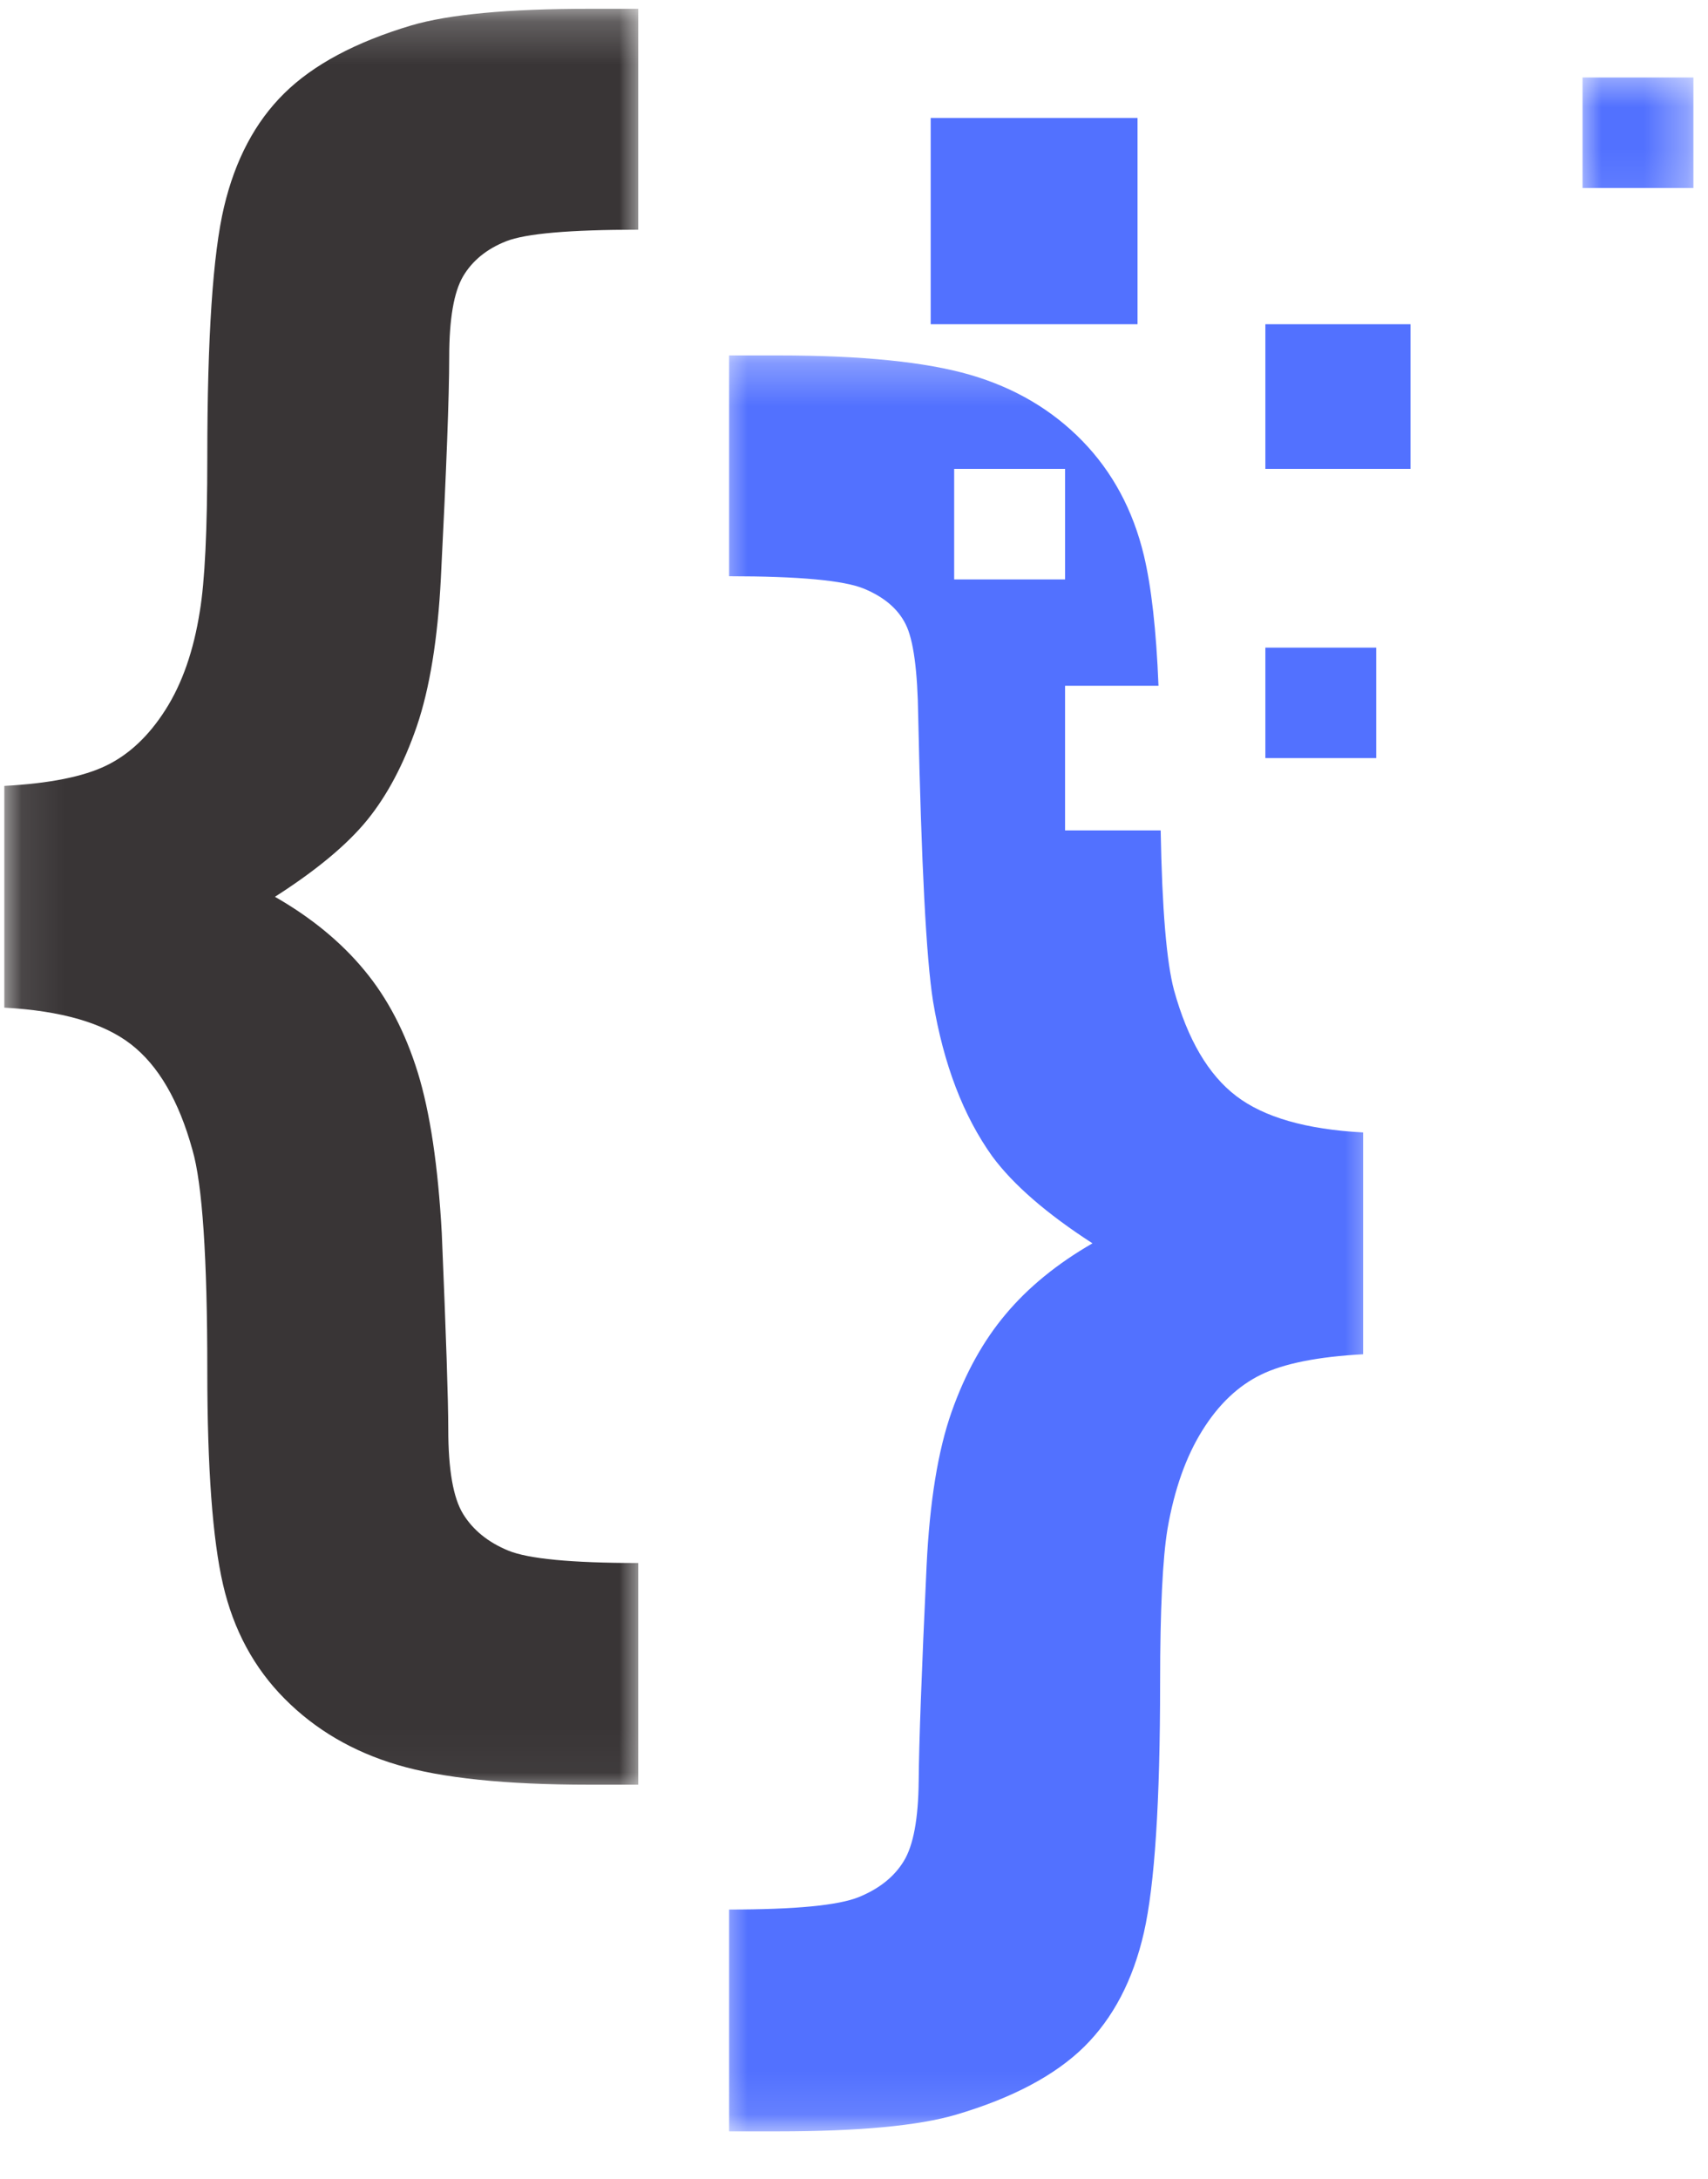 <svg width="40" height="51" viewBox="0 0 40 51" fill="none" xmlns="http://www.w3.org/2000/svg">
<g id="Logo Without Text 1">
<g id="Mask group">
<mask id="mask0_23_438" style="mask-type:luminance" maskUnits="userSpaceOnUse" x="0" y="0" width="16" height="42">
<g id="Group">
<path id="Vector" d="M0.088 0.206H15.018V41.965H0.088V0.206Z" fill="white"/>
</g>
</mask>
<g mask="url(#mask0_23_438)">
<g id="Group_2">
<path id="Vector_2" d="M0.101 23.588V18.397C1.156 18.34 1.952 18.182 2.489 17.921C3.024 17.662 3.487 17.226 3.877 16.612C4.267 16 4.535 15.232 4.68 14.309C4.796 13.616 4.855 12.412 4.855 10.697C4.855 7.899 4.985 5.949 5.246 4.846C5.507 3.743 5.976 2.855 6.656 2.186C7.335 1.515 8.327 0.985 9.629 0.596C10.513 0.335 11.901 0.206 13.798 0.206H14.947V5.377C13.342 5.377 12.311 5.467 11.855 5.647C11.399 5.827 11.063 6.101 10.846 6.467C10.629 6.835 10.52 7.467 10.52 8.362C10.52 9.27 10.454 10.993 10.325 13.531C10.252 14.958 10.063 16.116 9.761 17.002C9.456 17.888 9.068 18.62 8.599 19.197C8.129 19.774 7.408 20.373 6.439 20.993C7.294 21.482 7.991 22.057 8.533 22.713C9.077 23.368 9.491 24.164 9.783 25.103C10.072 26.039 10.259 27.294 10.346 28.866C10.447 31.259 10.498 32.787 10.498 33.452C10.498 34.403 10.614 35.066 10.846 35.441C11.077 35.816 11.428 36.101 11.899 36.296C12.368 36.491 13.386 36.588 14.947 36.588V41.778H13.798C11.844 41.778 10.346 41.623 9.305 41.313C8.263 41.004 7.384 40.489 6.667 39.767C5.95 39.046 5.469 38.156 5.224 37.096C4.978 36.035 4.855 34.366 4.855 32.09C4.855 29.436 4.739 27.713 4.507 26.919C4.189 25.765 3.708 24.941 3.064 24.443C2.419 23.945 1.432 23.66 0.101 23.588Z" fill="#393536"/>
</g>
</g>
</g>
<path id="Vector_3" d="M33.033 10.976H29.634V7.59H33.033V10.976Z" fill="#5271FF"/>
<path id="Vector_4" d="M32.23 17.746H29.634V15.16H32.23V17.746Z" fill="#5271FF"/>
<g id="Mask group_2">
<mask id="mask1_23_438" style="mask-type:luminance" maskUnits="userSpaceOnUse" x="16" y="8" width="17" height="42">
<g id="Group_3">
<path id="Vector_5" d="M16.702 8.281H32.421V49.891H16.702V8.281Z" fill="white"/>
</g>
</mask>
<g mask="url(#mask1_23_438)">
<g id="Group_4">
<path id="Vector_6" d="M22.346 13.564V10.976H24.943V13.564H22.346ZM28.95 25.656C28.298 25.158 27.814 24.334 27.495 23.18C27.32 22.529 27.215 21.281 27.182 19.439H24.943V16.053H27.131C27.079 14.748 26.963 13.73 26.789 13.002C26.535 11.943 26.055 11.048 25.346 10.32C24.636 9.592 23.761 9.077 22.719 8.774C21.677 8.472 20.18 8.32 18.226 8.32H17.075V13.489C18.71 13.489 19.763 13.586 20.235 13.781C20.704 13.976 21.031 14.252 21.21 14.614C21.392 14.974 21.489 15.695 21.504 16.776C21.577 20.209 21.691 22.43 21.851 23.439C22.096 24.91 22.559 26.121 23.241 27.073C23.732 27.735 24.513 28.412 25.585 29.105C24.759 29.581 24.083 30.132 23.555 30.761C23.026 31.388 22.603 32.151 22.285 33.053C21.967 33.954 21.772 35.154 21.7 36.654C21.583 39.134 21.522 40.814 21.515 41.693C21.506 42.572 21.392 43.198 21.166 43.566C20.943 43.932 20.592 44.213 20.114 44.408C19.636 44.603 18.623 44.7 17.075 44.7V49.893H18.226C20.12 49.893 21.511 49.761 22.392 49.502C23.71 49.112 24.708 48.583 25.39 47.913C26.07 47.241 26.535 46.351 26.789 45.241C27.042 44.129 27.169 42.178 27.169 39.38C27.169 37.678 27.228 36.48 27.342 35.79C27.502 34.866 27.774 34.099 28.158 33.485C28.539 32.873 29 32.437 29.535 32.178C30.07 31.917 30.866 31.759 31.923 31.702V26.509C30.592 26.439 29.601 26.154 28.95 25.656Z" fill="#5271FF"/>
</g>
</g>
</g>
<g id="Mask group_3">
<mask id="mask2_23_438" style="mask-type:luminance" maskUnits="userSpaceOnUse" x="36" y="1" width="4" height="4">
<g id="Group_5">
<path id="Vector_7" d="M36.912 1.544H39.667V4.912H36.912V1.544Z" fill="white"/>
</g>
</mask>
<g mask="url(#mask2_23_438)">
<g id="Group_6">
<path id="Vector_8" d="M39.658 4.401H37.062V1.814H39.658V4.401Z" fill="#5271FF"/>
</g>
</g>
</g>
<path id="Vector_9" d="M26.64 7.59H21.796V2.761H26.64V7.59Z" fill="#5271FF"/>
</g>
</svg>
